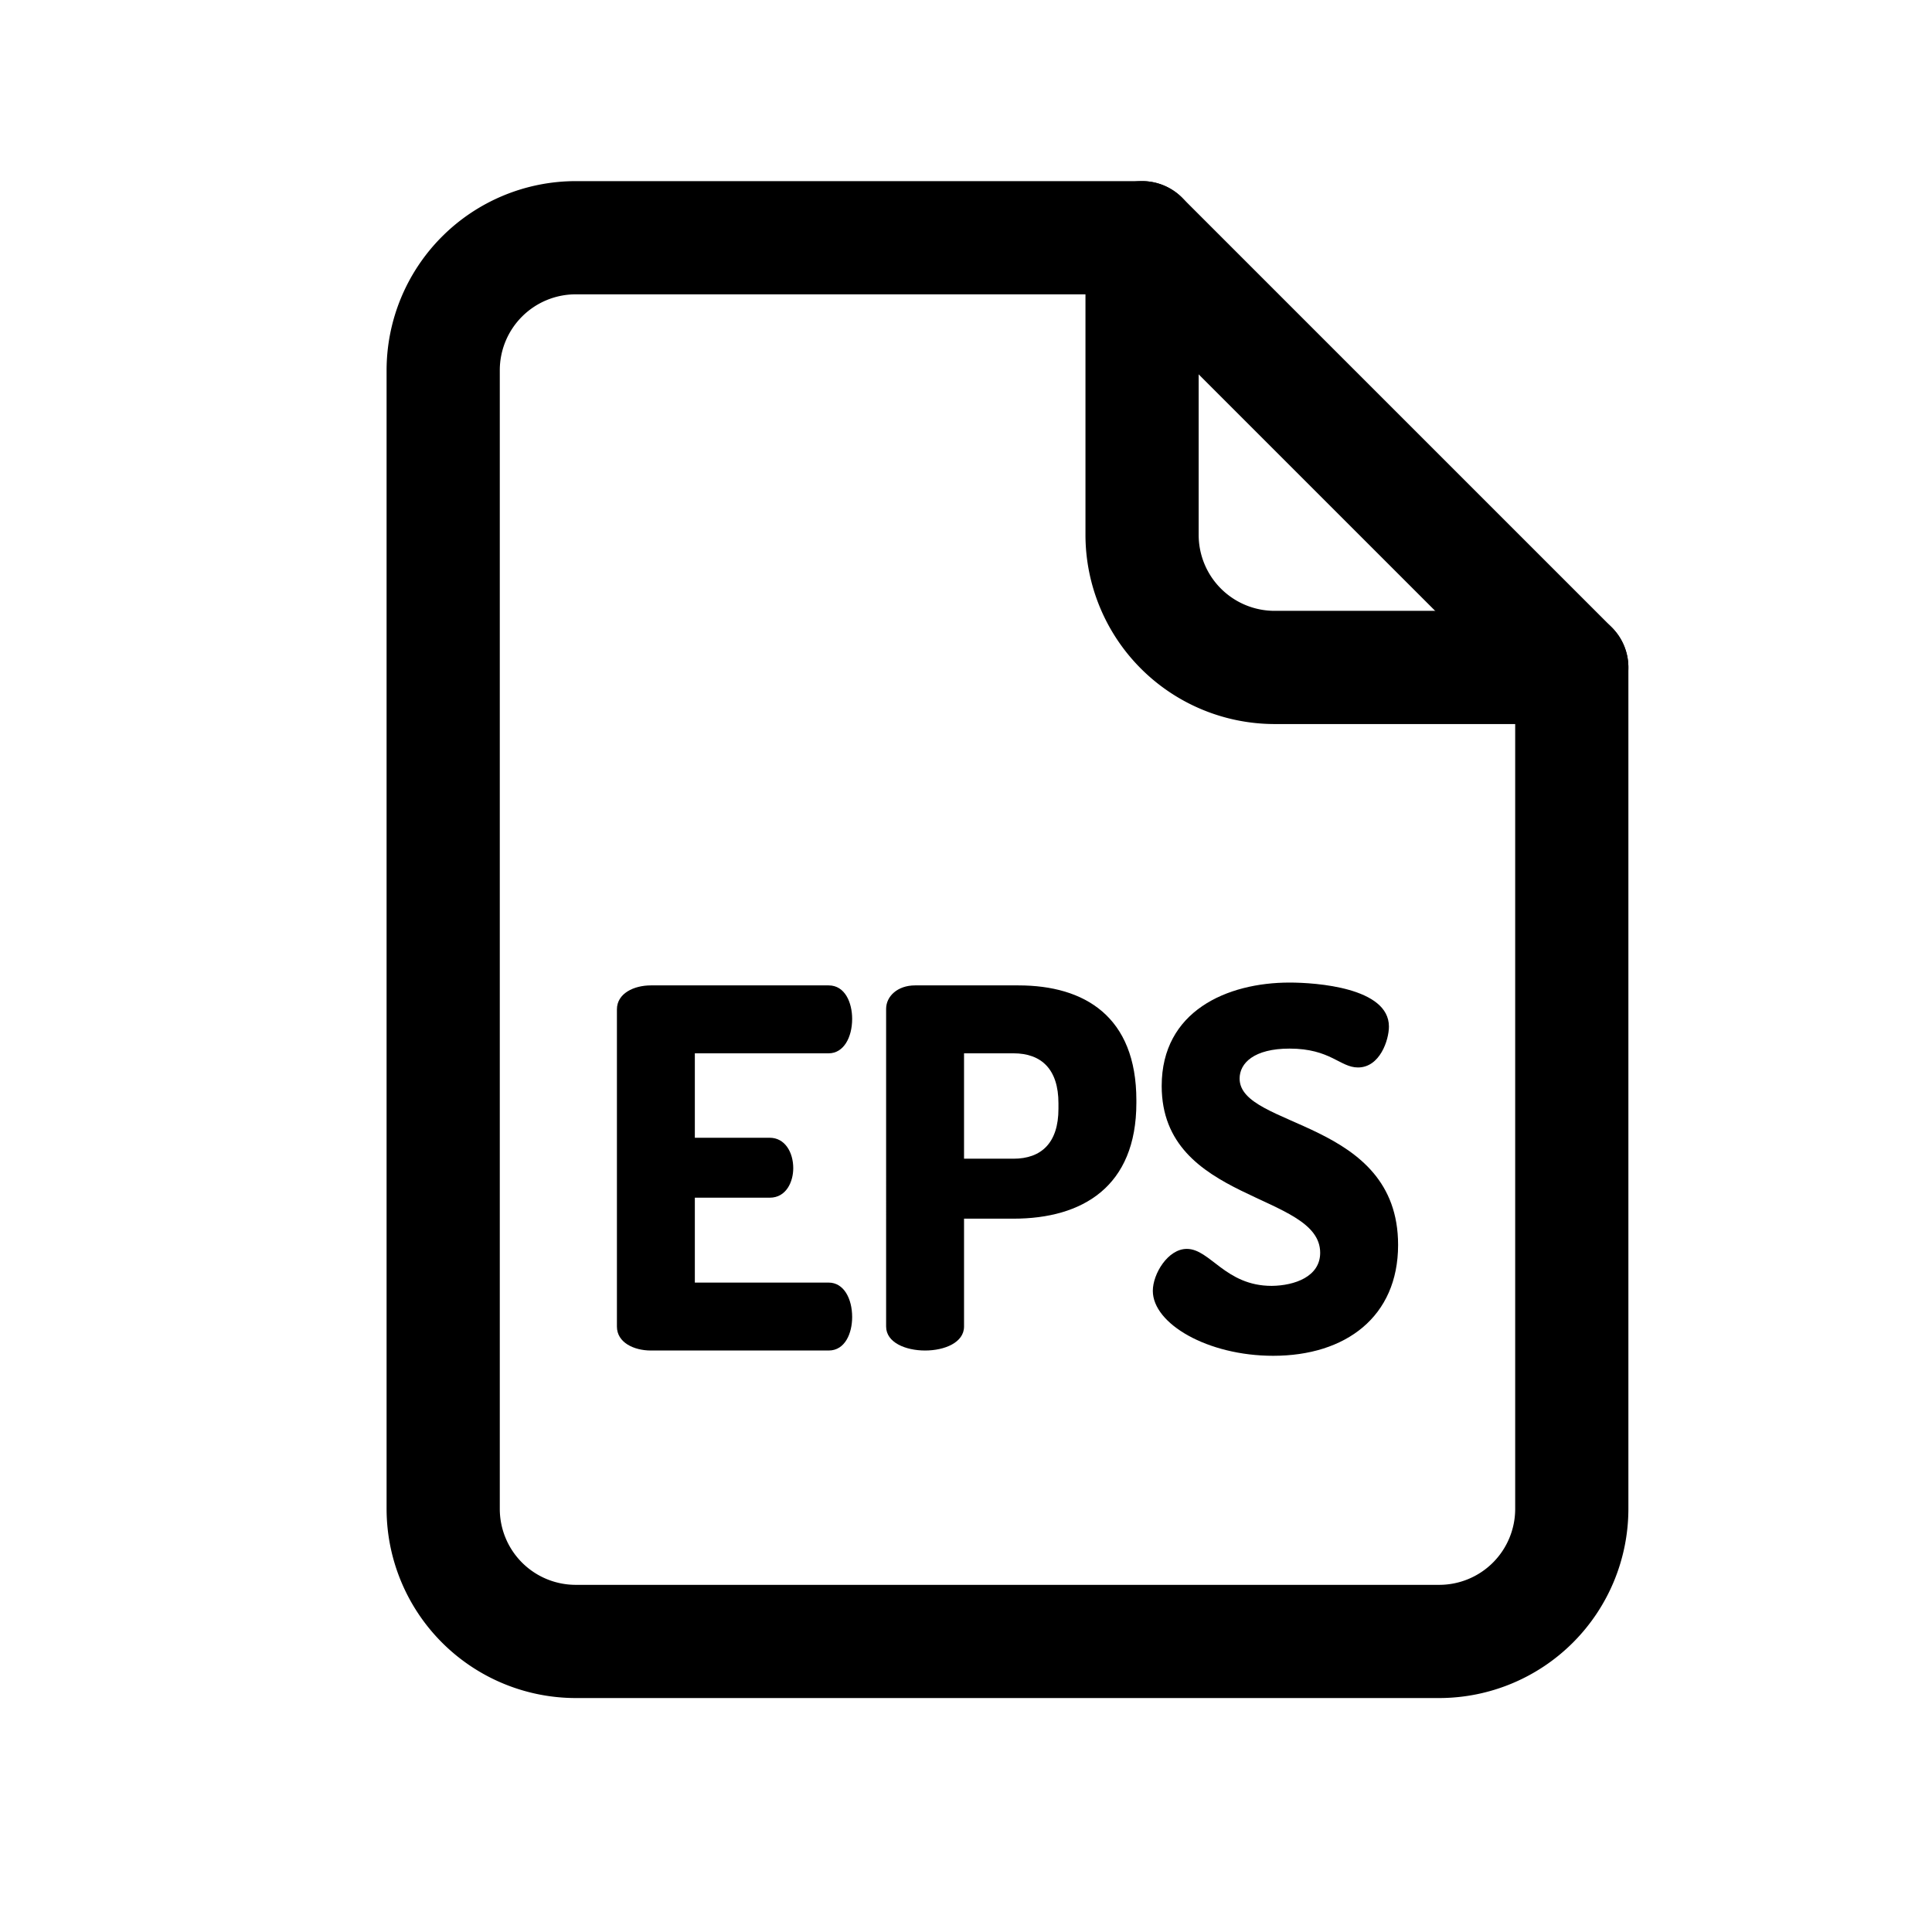 <?xml version="1.0" ?><svg viewBox="0 0 512 512" xmlns="http://www.w3.org/2000/svg"><title/><g data-name="1" id="_1"><path d="M381.43,450H152.56a50.17,50.17,0,0,1-50.11-50.11V98.11A50.17,50.17,0,0,1,152.56,48h150.1a15,15,0,0,1,10.61,4.39L427.15,166.27a15,15,0,0,1,4.39,10.61v223A50.17,50.17,0,0,1,381.43,450ZM152.56,78a20.13,20.13,0,0,0-20.11,20.11V399.89A20.13,20.13,0,0,0,152.56,420H381.43a20.13,20.13,0,0,0,20.11-20.11V183.09L296.45,78Z"/><path d="M416.54,191.88H337.77a50.17,50.17,0,0,1-50.11-50.11V63a15,15,0,0,1,30,0v78.77a20.13,20.13,0,0,0,20.11,20.11h78.77a15,15,0,1,1,0,30Z"/><path d="M184.14,301.52H204c4,0,6.22,3.83,6.22,8.07,0,3.57-1.85,7.81-6.22,7.81H184.14v22.5h35.47c4,0,6.22,4.24,6.22,9.14,0,4.23-1.85,8.86-6.22,8.86H172.49c-4.5,0-9-2.11-9-6.35V267.5c0-4.24,4.5-6.36,9-6.36h47.12c4.37,0,6.22,4.64,6.22,8.87,0,4.9-2.25,9.13-6.22,9.13H184.14Z"/><path d="M234.83,267.36c0-3.31,3-6.22,7.68-6.22h27.4c17.47,0,31.24,8.21,31.24,30.45v.66c0,22.24-14.3,30.71-32.57,30.71h-13.1v28.59c0,4.24-5.16,6.35-10.32,6.35s-10.33-2.11-10.33-6.35Zm20.65,11.78v27.93h13.1c7.42,0,11.92-4.23,11.92-13.23v-1.46c0-9-4.5-13.24-11.92-13.24Z"/><path d="M349.86,332c0-16-42-13.24-42-44.21,0-19.86,17.34-27.4,33.88-27.4,7,0,26.34,1.32,26.34,11.65,0,3.57-2.38,10.85-8.2,10.85-4.77,0-7.28-5-18.14-5-9.4,0-13.23,3.84-13.23,7.94,0,13.24,42,10.73,42,44.08,0,19.06-13.9,29.39-33.1,29.39-17.34,0-31.9-8.47-31.9-17.21,0-4.5,4-11.12,9-11.12,6.23,0,10.2,9.8,22.51,9.8C343.11,340.7,349.86,338.31,349.86,332Z"/></g></svg>